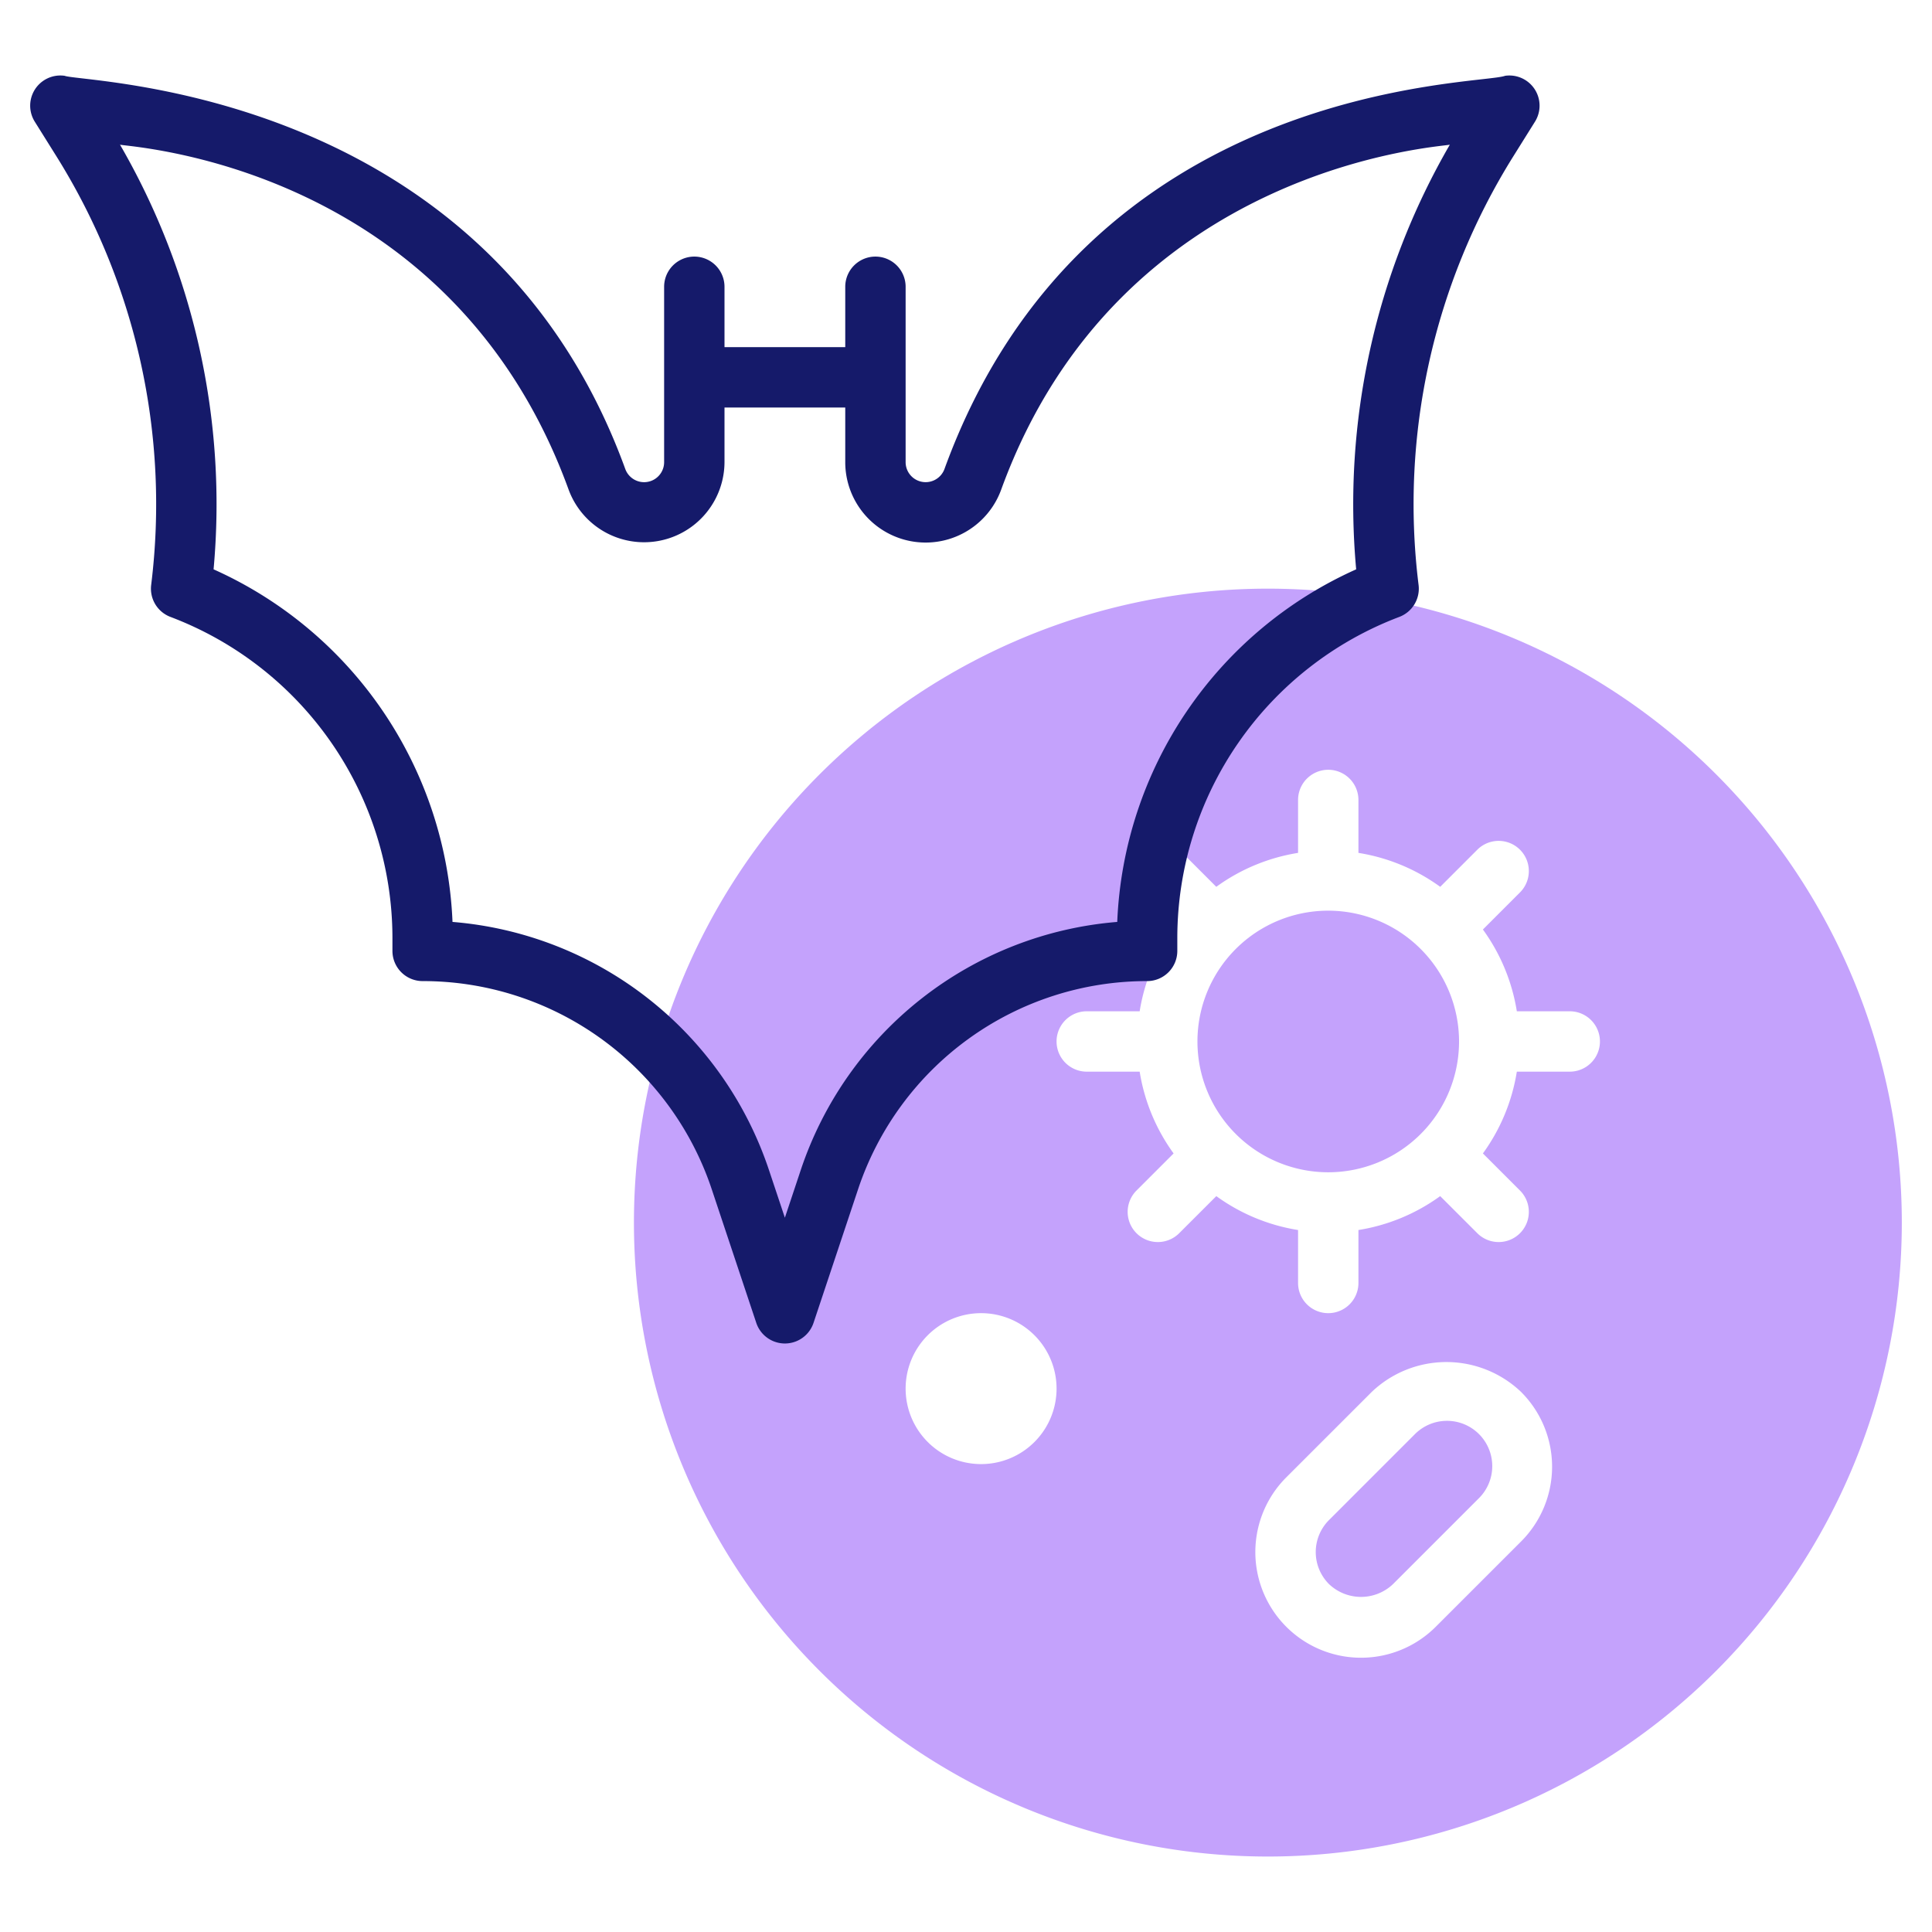 <svg id="Icons" height="600" viewBox="0 0 64 64" width="600" xmlns="http://www.w3.org/2000/svg"><g fill="#c4a2fc"><path d="m46.854 47.525-2.829 2.829a1.5 1.5 0 0 0 0 2.121 1.537 1.537 0 0 0 2.121 0l2.829-2.829a1.5 1.5 0 1 0 -2.121-2.121z"/><path d="m44 30.167a4.333 4.333 0 1 0 4.333 4.333 4.337 4.337 0 0 0 -4.333-4.333z"/><path d="m42 19.5a21 21 0 1 0 21 21 21 21 0 0 0 -21-21zm-9.5 29a2.5 2.5 0 1 1 2.5-2.5 2.5 2.5 0 0 1 -2.5 2.5zm17.89 2.561-2.829 2.828a3.5 3.5 0 0 1 -4.951-4.95l2.829-2.828a3.585 3.585 0 0 1 4.95 0 3.5 3.5 0 0 1 .001 4.95zm1.61-15.561h-1.753a6.3 6.3 0 0 1 -1.124 2.709l1.241 1.241a1 1 0 0 1 -1.414 1.414l-1.242-1.241a6.292 6.292 0 0 1 -2.708 1.123v1.754a1 1 0 0 1 -2 0v-1.754a6.292 6.292 0 0 1 -2.708-1.123l-1.242 1.241a1 1 0 0 1 -1.414-1.414l1.241-1.241a6.3 6.3 0 0 1 -1.124-2.709h-1.753a1 1 0 0 1 0-2h1.753a6.3 6.3 0 0 1 1.124-2.709l-1.241-1.241a1 1 0 0 1 1.414-1.414l1.241 1.241a6.3 6.3 0 0 1 2.709-1.124v-1.753a1 1 0 0 1 2 0v1.753a6.3 6.3 0 0 1 2.709 1.124l1.241-1.241a1 1 0 0 1 1.414 1.414l-1.241 1.241a6.3 6.3 0 0 1 1.124 2.709h1.753a1 1 0 0 1 0 2z"/></g><path d="m49.858 2.511c-.83.323-13.876.114-18.571 13.025a.664.664 0 0 1 -.327.366.663.663 0 0 1 -.96-.593v-5.809a1 1 0 0 0 -2 0v2h-4v-2a1 1 0 0 0 -2 0v5.809a.663.663 0 0 1 -.959.594.664.664 0 0 1 -.328-.367c-4.608-12.671-17.955-12.785-18.571-13.025a1 1 0 0 0 -.99 1.52l.727 1.162a21.753 21.753 0 0 1 3.129 14.183 1 1 0 0 0 .641 1.061 11.382 11.382 0 0 1 7.351 10.607v.456a1 1 0 0 0 1 1 10.086 10.086 0 0 1 9.581 6.907l1.47 4.41a1 1 0 0 0 1.9 0l1.47-4.41a10.086 10.086 0 0 1 9.579-6.907 1 1 0 0 0 1-1v-.456a11.382 11.382 0 0 1 7.351-10.607 1 1 0 0 0 .641-1.061 21.743 21.743 0 0 1 3.129-14.182l.727-1.163a1 1 0 0 0 -.99-1.52zm-4.933 16.349a13.4 13.4 0 0 0 -7.915 11.68 12.084 12.084 0 0 0 -10.489 8.234l-.521 1.564-.522-1.564a12.081 12.081 0 0 0 -10.488-8.234 13.4 13.4 0 0 0 -7.915-11.68 23.768 23.768 0 0 0 -3.1-14.068c.182.077 10.915.571 14.861 11.427a2.664 2.664 0 0 0 5.164-.91v-1.809h4v1.809a2.663 2.663 0 0 0 5.166.91c3.934-10.811 14.688-11.353 14.862-11.427a23.768 23.768 0 0 0 -3.103 14.068z" fill="#151a6a"/></svg>